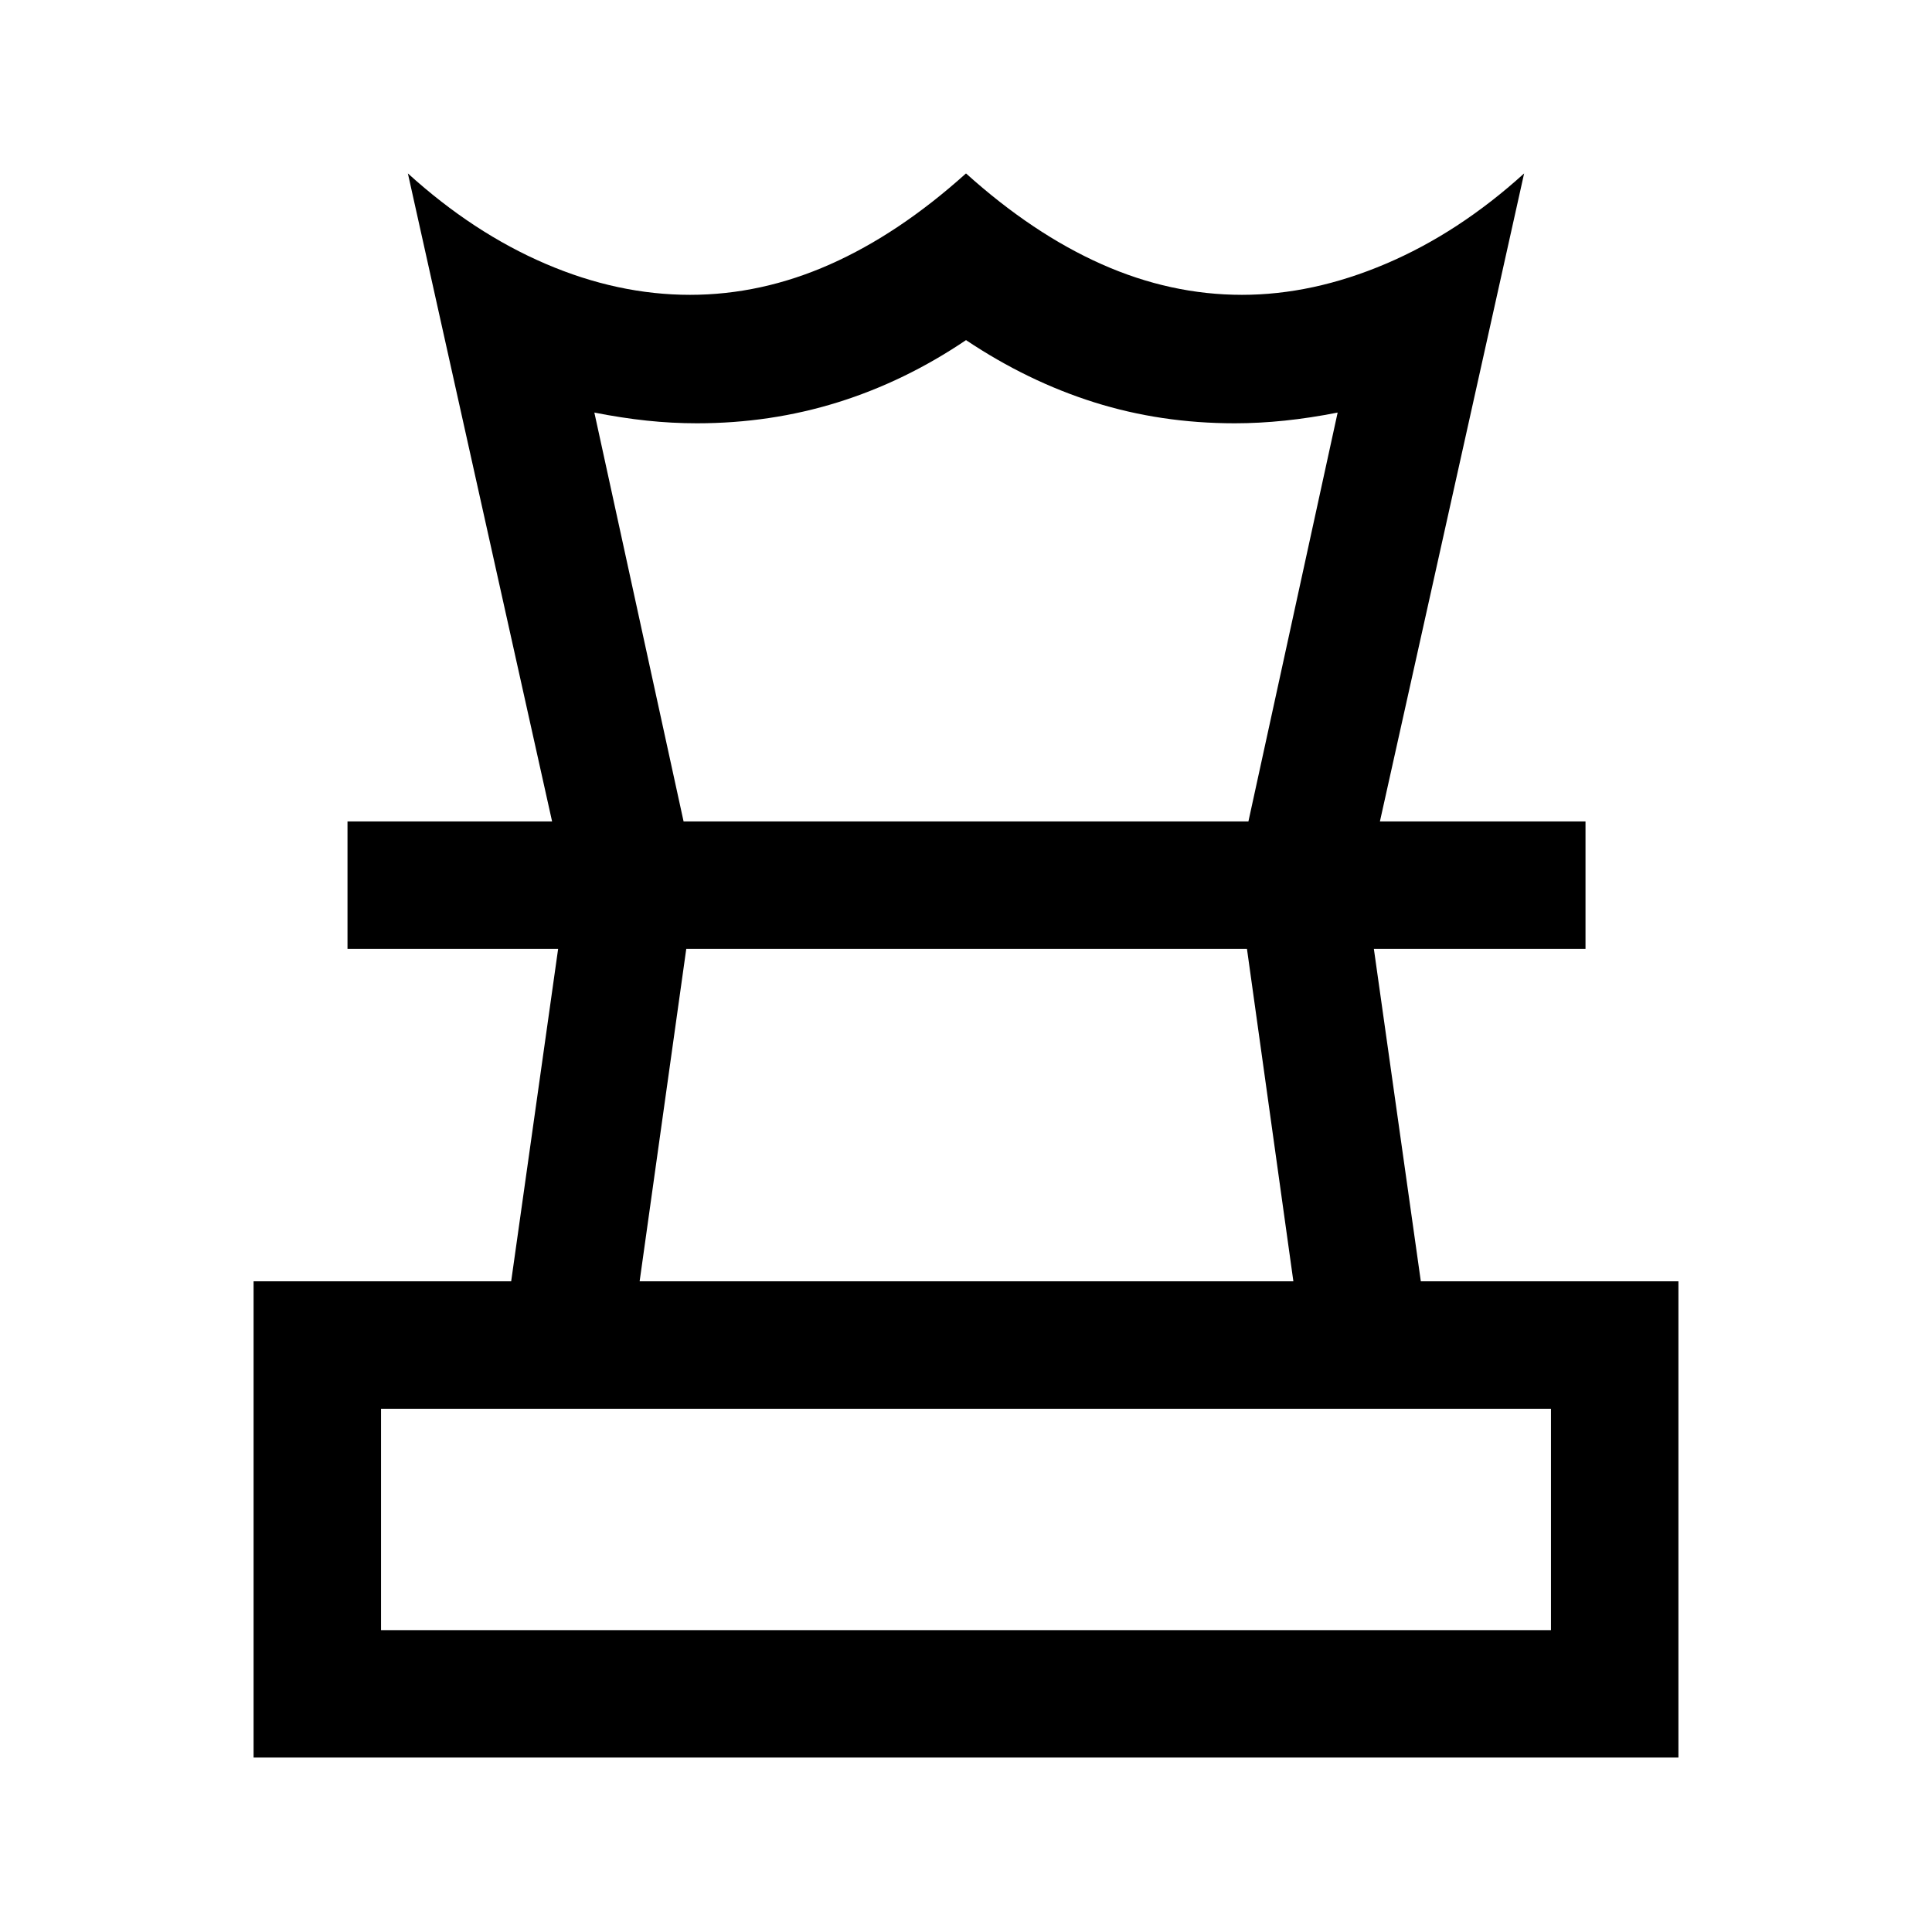 <svg xmlns="http://www.w3.org/2000/svg" height="40" viewBox="0 -960 960 960" width="40"><path d="M189.33-150h581.34v-110H189.33v110Zm128.5-173.33h324.84L619.61-488.5H341l-23.17 165.17ZM126-86.67v-236.66h128l23.33-165.17H172.67v-63.33h615.16v63.33H682.67L706-323.33h128v236.66H126Zm148.33-465.16-71.66-322q32.5 29.5 68.41 44.91Q307-813.5 342.87-813.5q35.46 0 69.63-15.17 34.17-15.16 67.5-45.16 33.33 30 67.5 45.16 34.17 15.17 69.63 15.17 35.2 0 71.45-15.42 36.25-15.41 68.75-44.91l-71.66 322h-65.34L664.67-755q-13.5 2.67-26.25 4t-24.92 1.33q-36.67 0-69.75-10.41-33.08-10.42-63.74-30.92-30.34 20.5-63.76 30.92-33.42 10.41-69.92 10.41-12.5 0-25-1.33t-26-4l44.34 203.17h-65.34ZM480-488.5Zm0-63.33ZM480-150Z"/></svg>